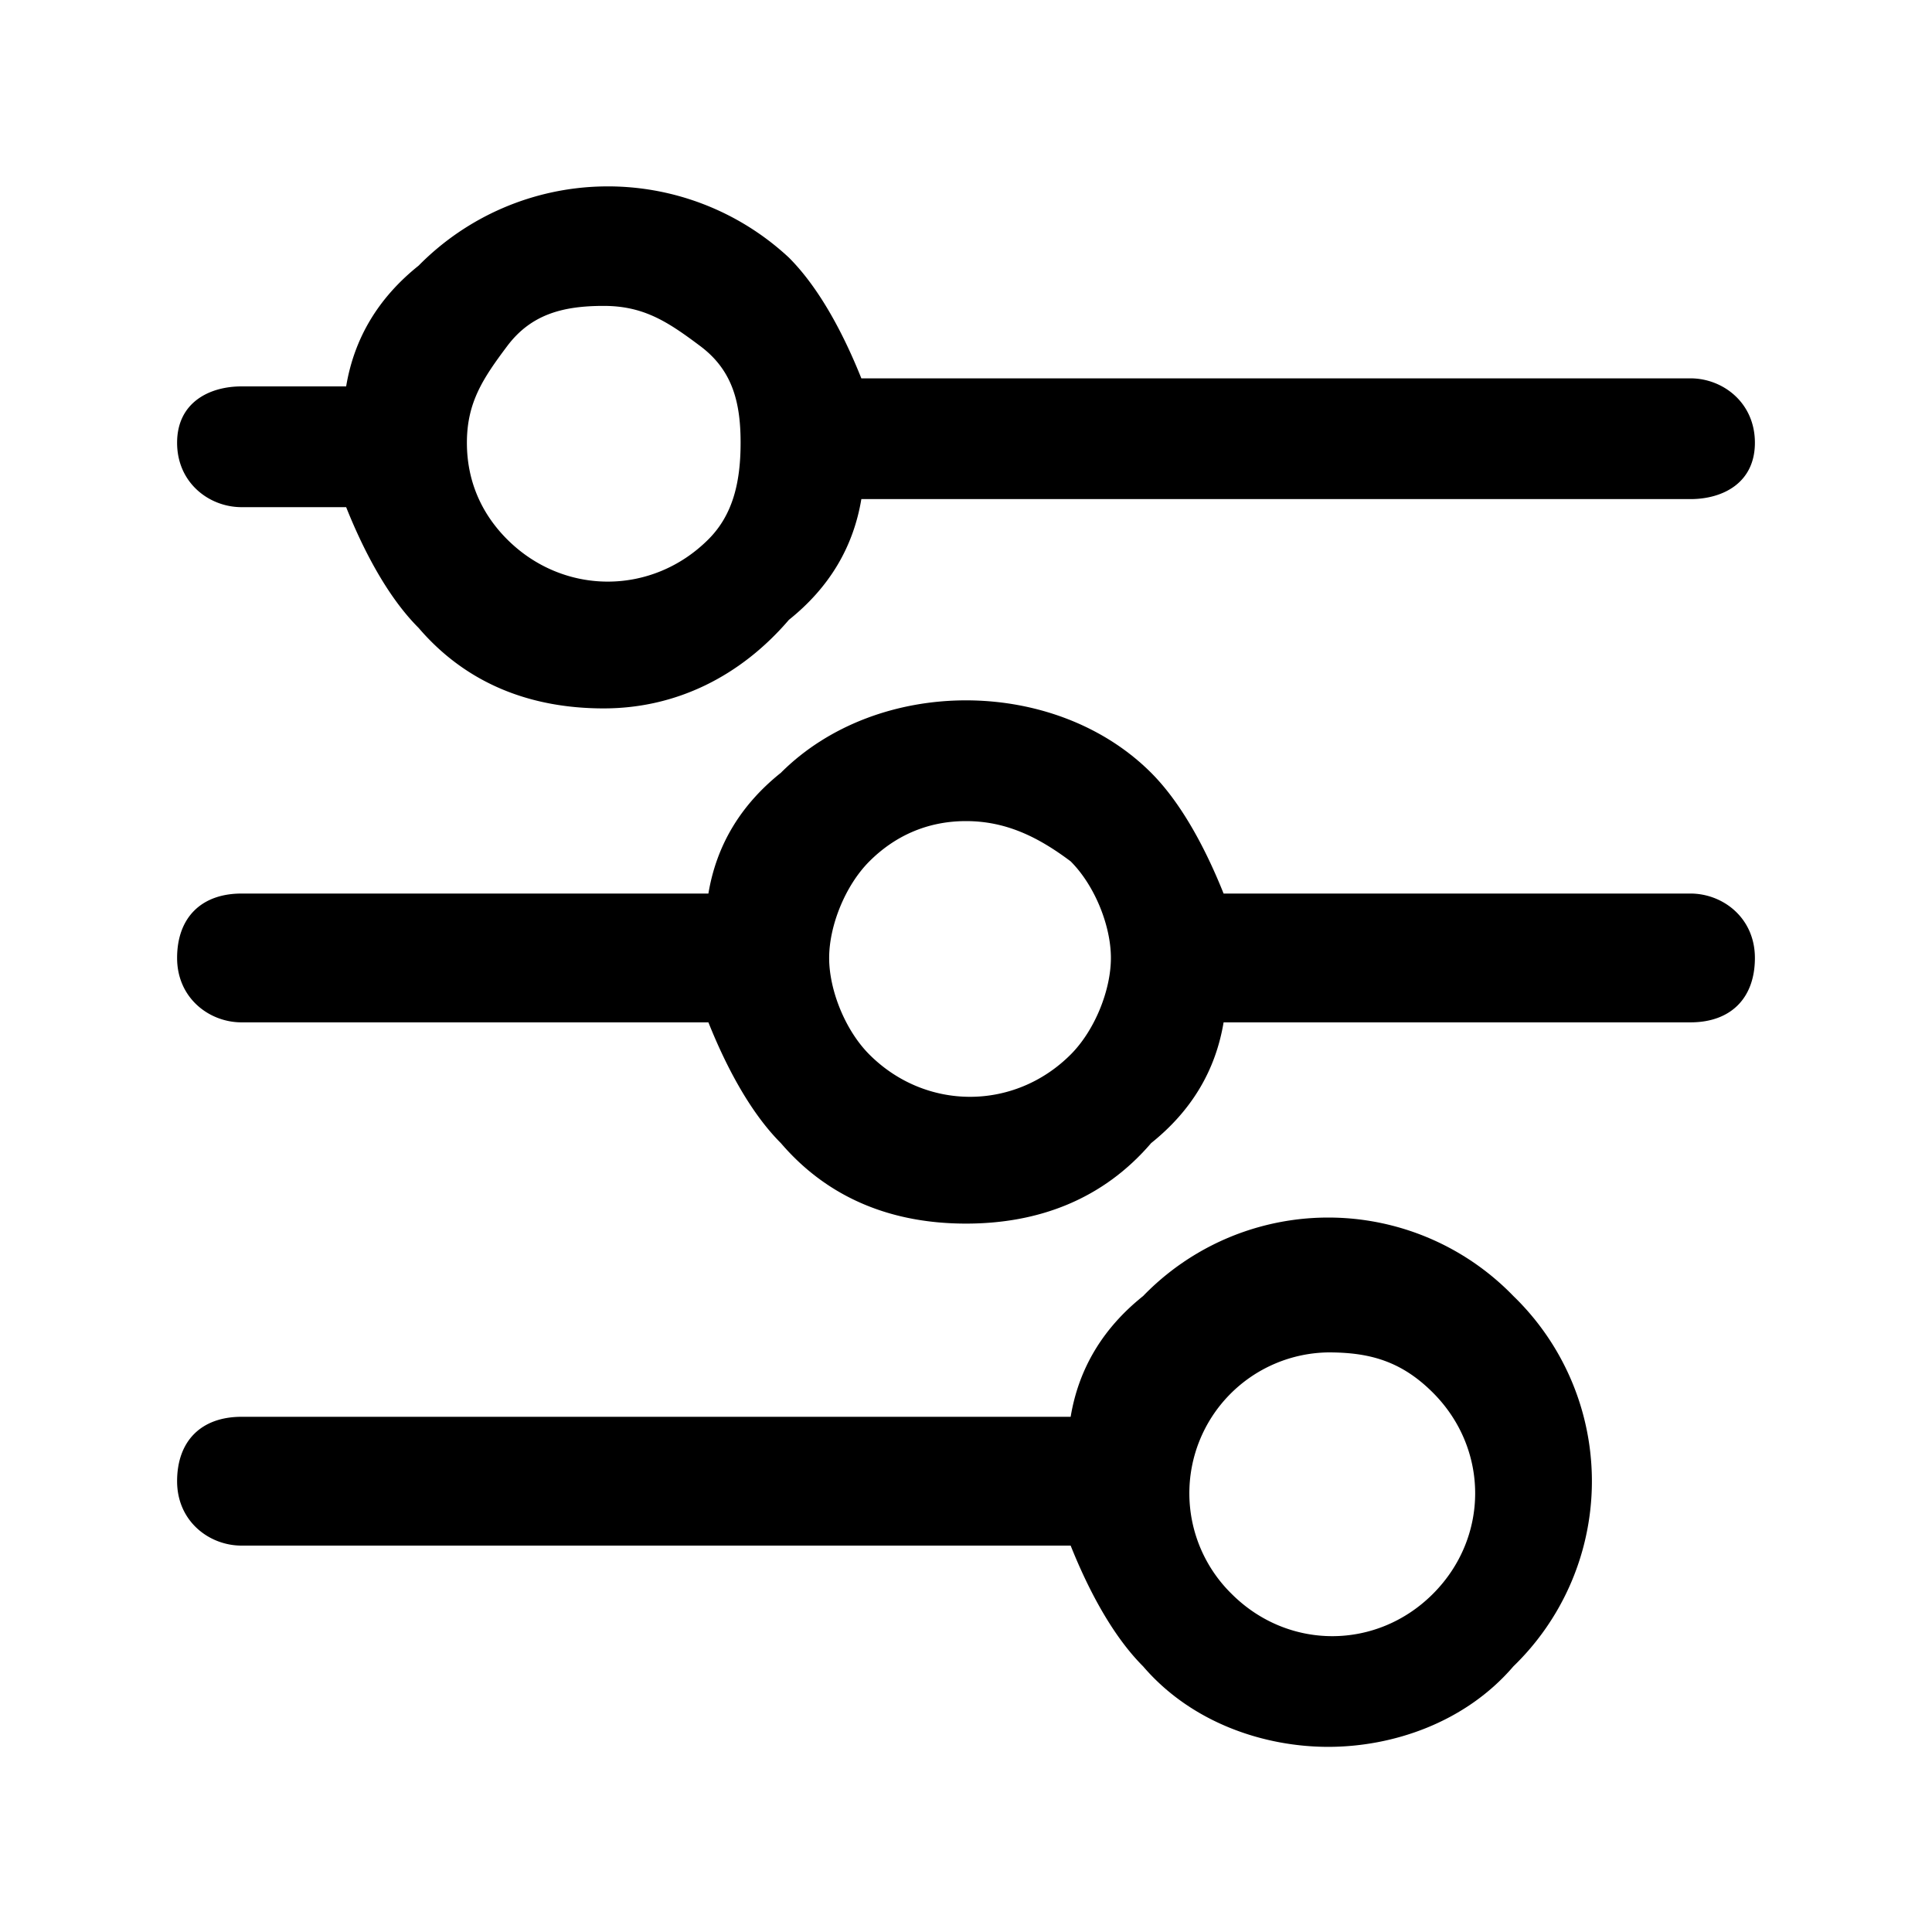 <svg version="1.1" id="Calque_1" xmlns="http://www.w3.org/2000/svg" x="0" y="0" viewBox="0 0 24 24" style="enable-background:new 0 0 24 24" xml:space="preserve">
  <path d="M16.5 21.7c-.8 0-1.7-.3-2.3-1-.4-.4-.7-1-.9-1.5H3c-.4 0-.8-.3-.8-.8s.3-.8.8-.8h10.3c.1-.6.4-1.1.9-1.5a3.2 3.2 0 0 1 4.6 0 3.2 3.2 0 0 1 0 4.6c-.6.7-1.5 1-2.3 1zm0-4.9a1.75 1.75 0 0 0-1.2 3c.7.7 1.8.7 2.5 0s.7-1.8 0-2.5c-.4-.4-.8-.5-1.3-.5zM12 15.2c-.9 0-1.7-.3-2.3-1-.4-.4-.7-1-.9-1.5H3c-.4 0-.8-.3-.8-.8s.3-.8.8-.8h5.8c.1-.6.4-1.1.9-1.5 1.2-1.2 3.4-1.2 4.6 0 .4.4.7 1 .9 1.5H21c.4 0 .8.3.8.8s-.3.8-.8.8h-5.8c-.1.6-.4 1.1-.9 1.5-.6.7-1.4 1-2.3 1zm0-5c-.5 0-.9.2-1.2.5s-.5.8-.5 1.2.2.9.5 1.2c.7.7 1.8.7 2.5 0 .3-.3.5-.8.5-1.2s-.2-.9-.5-1.2c-.4-.3-.8-.5-1.3-.5zM7.5 8.8c-.9 0-1.7-.3-2.3-1-.4-.4-.7-1-.9-1.5H3c-.4 0-.8-.3-.8-.8s.4-.7.8-.7h1.3c.1-.6.4-1.1.9-1.5a3.3 3.3 0 0 1 4.6-.1c.4.4.7 1 .9 1.5H21c.4 0 .8.3.8.8s-.4.7-.8.7H10.7c-.1.6-.4 1.1-.9 1.5-.6.7-1.4 1.1-2.3 1.1zm0-5c-.5 0-.9.1-1.2.5s-.5.7-.5 1.2.2.9.5 1.2c.7.7 1.8.7 2.5 0 .3-.3.4-.7.4-1.2s-.1-.9-.5-1.2-.7-.5-1.2-.5z"/>
</svg>

